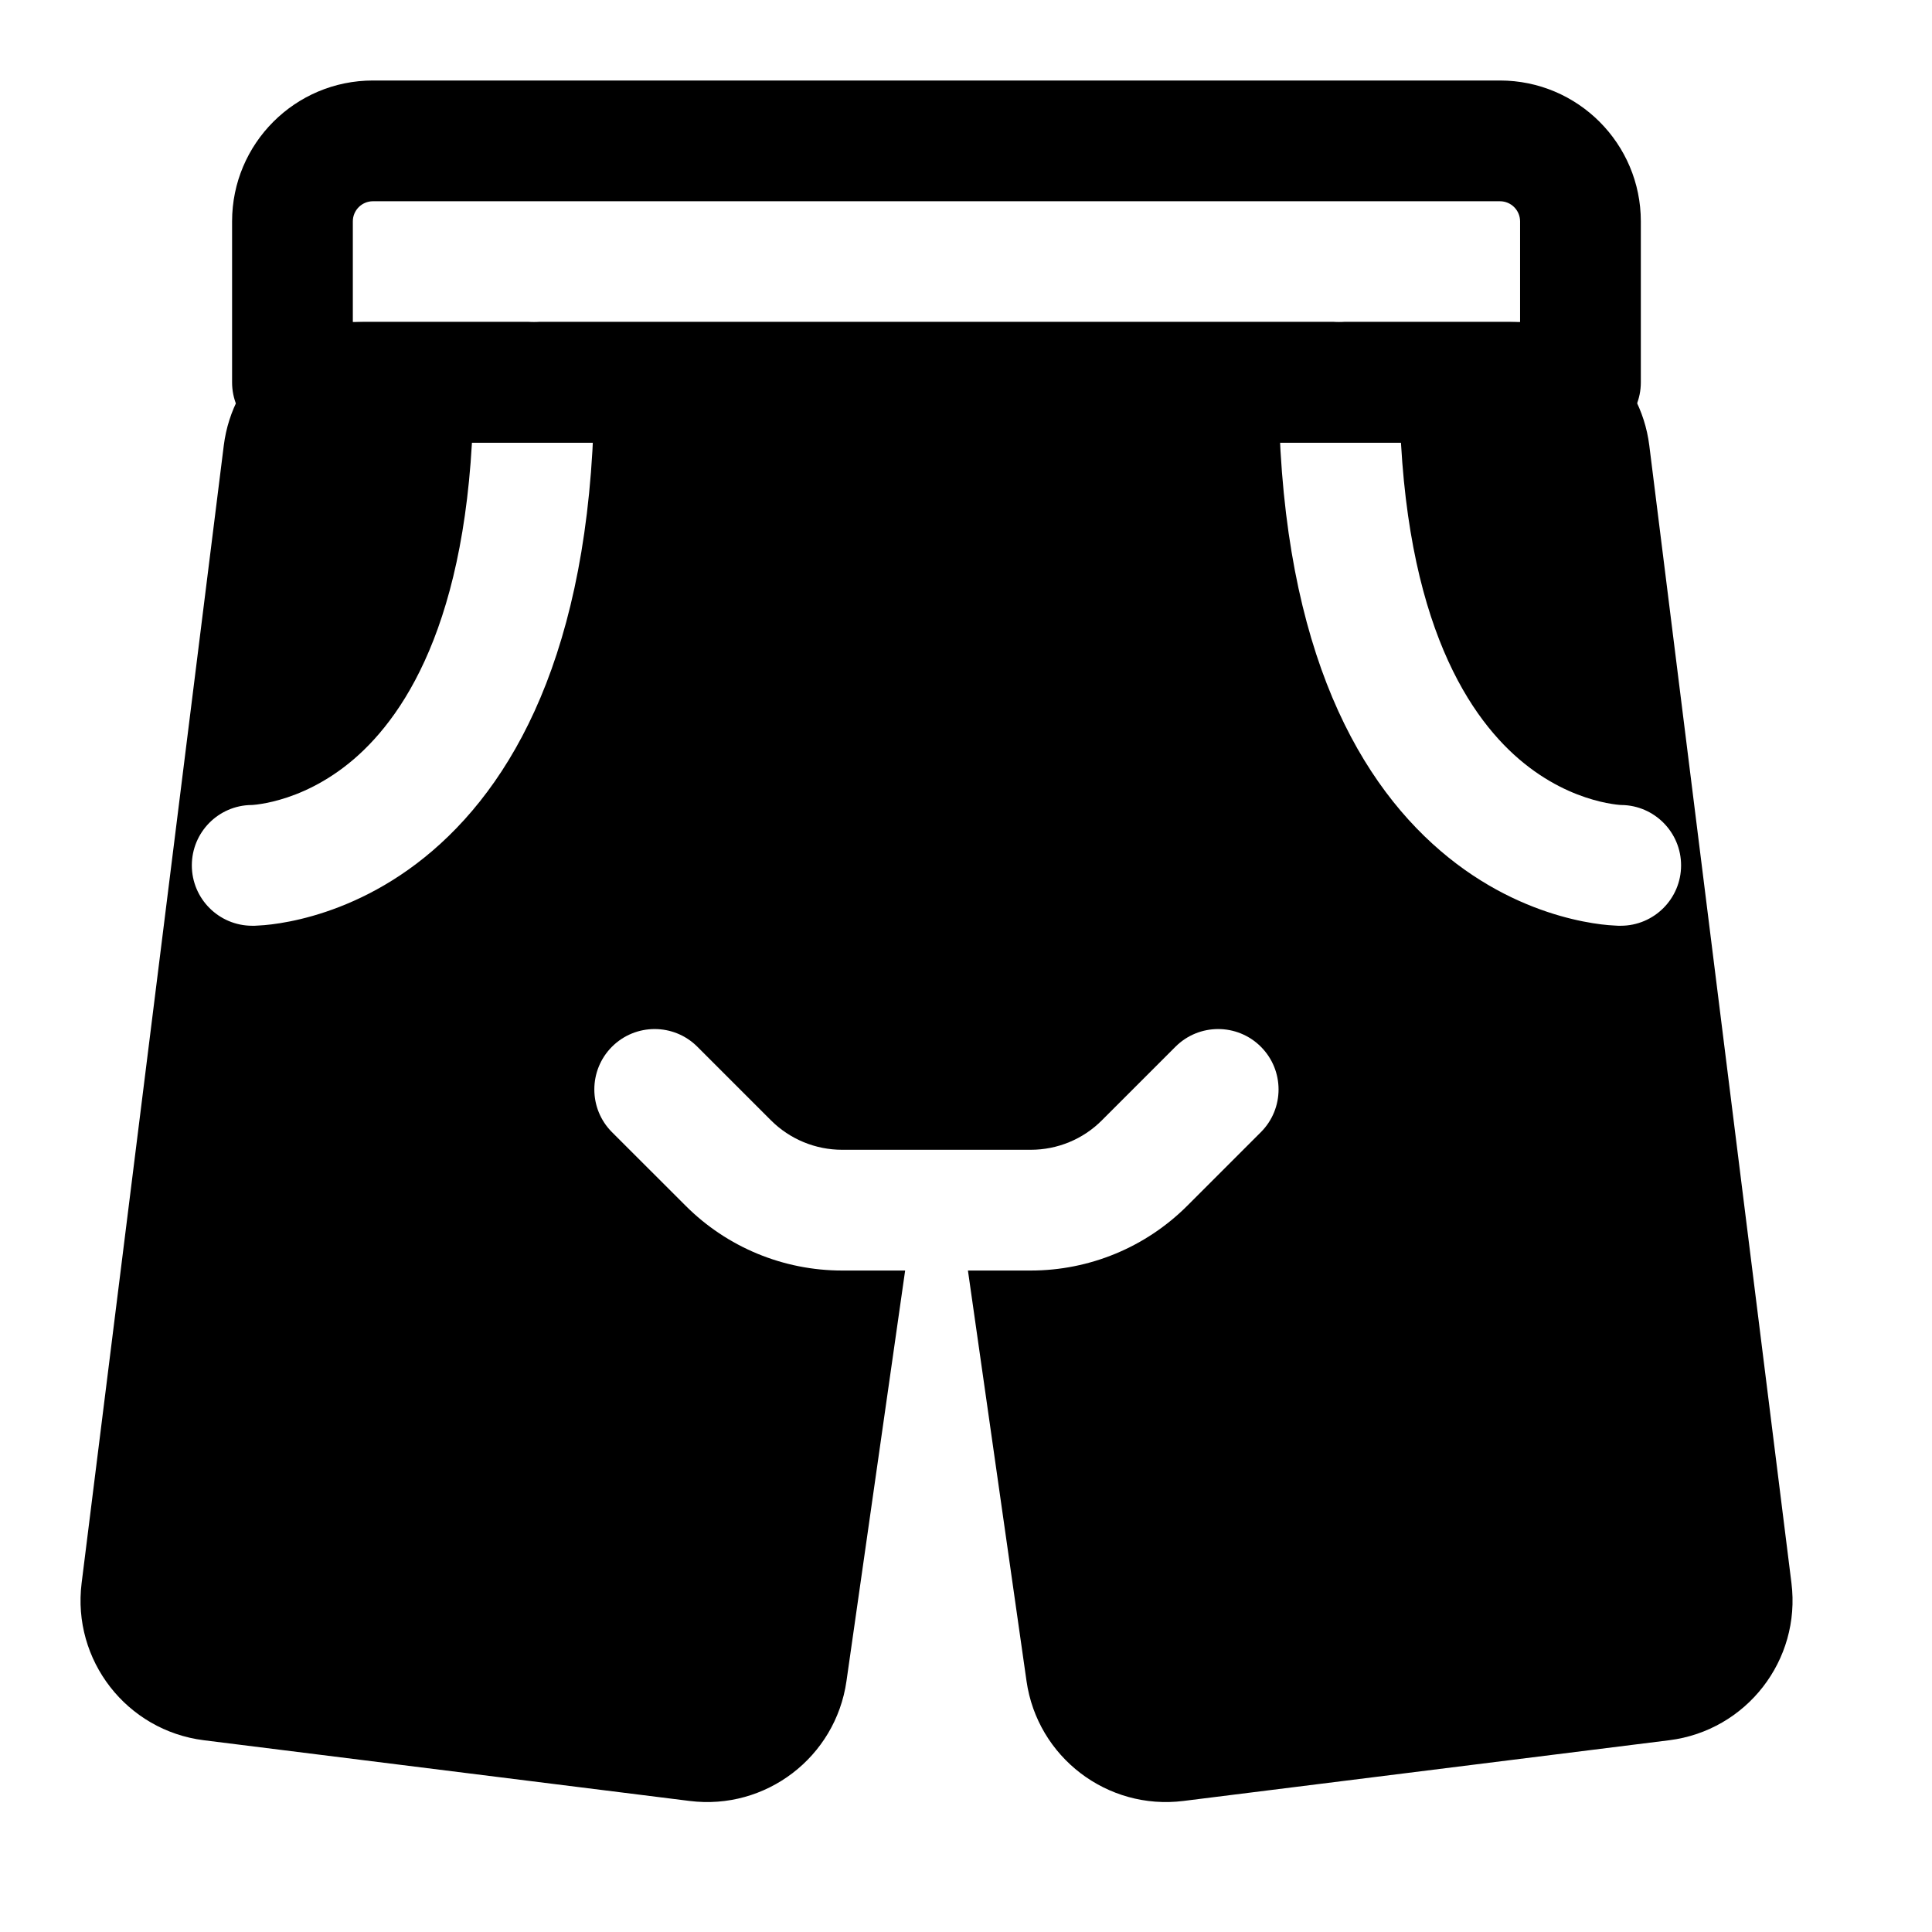 <svg width="24" height="24" viewBox="0 0 24 24" xmlns="http://www.w3.org/2000/svg">
    <path fill-rule="evenodd" clip-rule="evenodd" d="M4.517 4C3.634 4 2.89 4.657 2.78 5.533L1.014 19.665C0.894 20.624 1.574 21.498 2.533 21.618L8.566 22.372C9.513 22.491 10.38 21.828 10.515 20.884L11.244 15.783H10.461C9.732 15.783 9.032 15.494 8.517 14.978L7.602 14.064C7.31 13.771 7.31 13.296 7.602 13.003C7.895 12.71 8.37 12.71 8.663 13.003L9.577 13.917C9.812 14.152 10.13 14.283 10.461 14.283H12.804C13.136 14.283 13.454 14.152 13.688 13.917L14.602 13.003C14.895 12.71 15.37 12.71 15.663 13.003C15.956 13.296 15.956 13.771 15.663 14.064L14.749 14.978C14.233 15.494 13.534 15.783 12.804 15.783H12.024L12.752 20.884C12.887 21.828 13.755 22.491 14.702 22.372L20.735 21.618C21.694 21.498 22.374 20.624 22.254 19.665L20.488 5.533C20.378 4.657 19.634 4 18.751 4H16.633H6.633H4.517ZM6.633 4C7.047 4 7.383 4.336 7.383 4.75C7.383 7.899 6.459 9.637 5.371 10.57C4.838 11.027 4.299 11.259 3.886 11.377C3.68 11.436 3.504 11.467 3.374 11.483C3.309 11.491 3.256 11.495 3.215 11.497C3.195 11.499 3.177 11.499 3.164 11.5L3.146 11.5L3.139 11.5L3.135 11.5L3.134 11.5C3.134 11.5 3.164 11.5 3.133 11.5C2.719 11.5 2.383 11.164 2.383 10.75C2.383 10.339 2.713 10.005 3.123 10L3.129 10C3.14 9.999 3.161 9.998 3.192 9.994C3.254 9.986 3.352 9.97 3.474 9.935C3.717 9.866 4.053 9.724 4.395 9.431C5.056 8.863 5.883 7.602 5.883 4.75C5.883 4.336 6.219 4 6.633 4ZM16.633 4C17.047 4 17.383 4.336 17.383 4.75C17.383 7.602 18.209 8.863 18.871 9.431C19.213 9.724 19.549 9.866 19.792 9.935C19.914 9.97 20.012 9.986 20.074 9.994C20.104 9.998 20.126 9.999 20.136 10L20.142 10C20.552 10.005 20.883 10.339 20.883 10.75C20.883 11.164 20.547 11.5 20.133 11.5L20.131 11.5L20.13 11.5L20.127 11.5L20.12 11.5L20.102 11.5C20.088 11.499 20.071 11.499 20.051 11.497C20.01 11.495 19.956 11.491 19.891 11.483C19.762 11.467 19.586 11.436 19.38 11.377C18.967 11.259 18.428 11.027 17.895 10.57C16.806 9.637 15.883 7.899 15.883 4.75C15.883 4.336 16.219 4 16.633 4Z"/>
    <path fill-rule="evenodd" clip-rule="evenodd" d="M4.633 2.5C4.495 2.5 4.383 2.612 4.383 2.75V4H18.883V2.75C18.883 2.612 18.771 2.5 18.633 2.5H4.633ZM2.883 2.75C2.883 1.784 3.666 1 4.633 1H18.633C19.599 1 20.383 1.784 20.383 2.75V4.75C20.383 5.164 20.047 5.5 19.633 5.5H3.633C3.219 5.5 2.883 5.164 2.883 4.75V2.75Z"/>
</svg>
